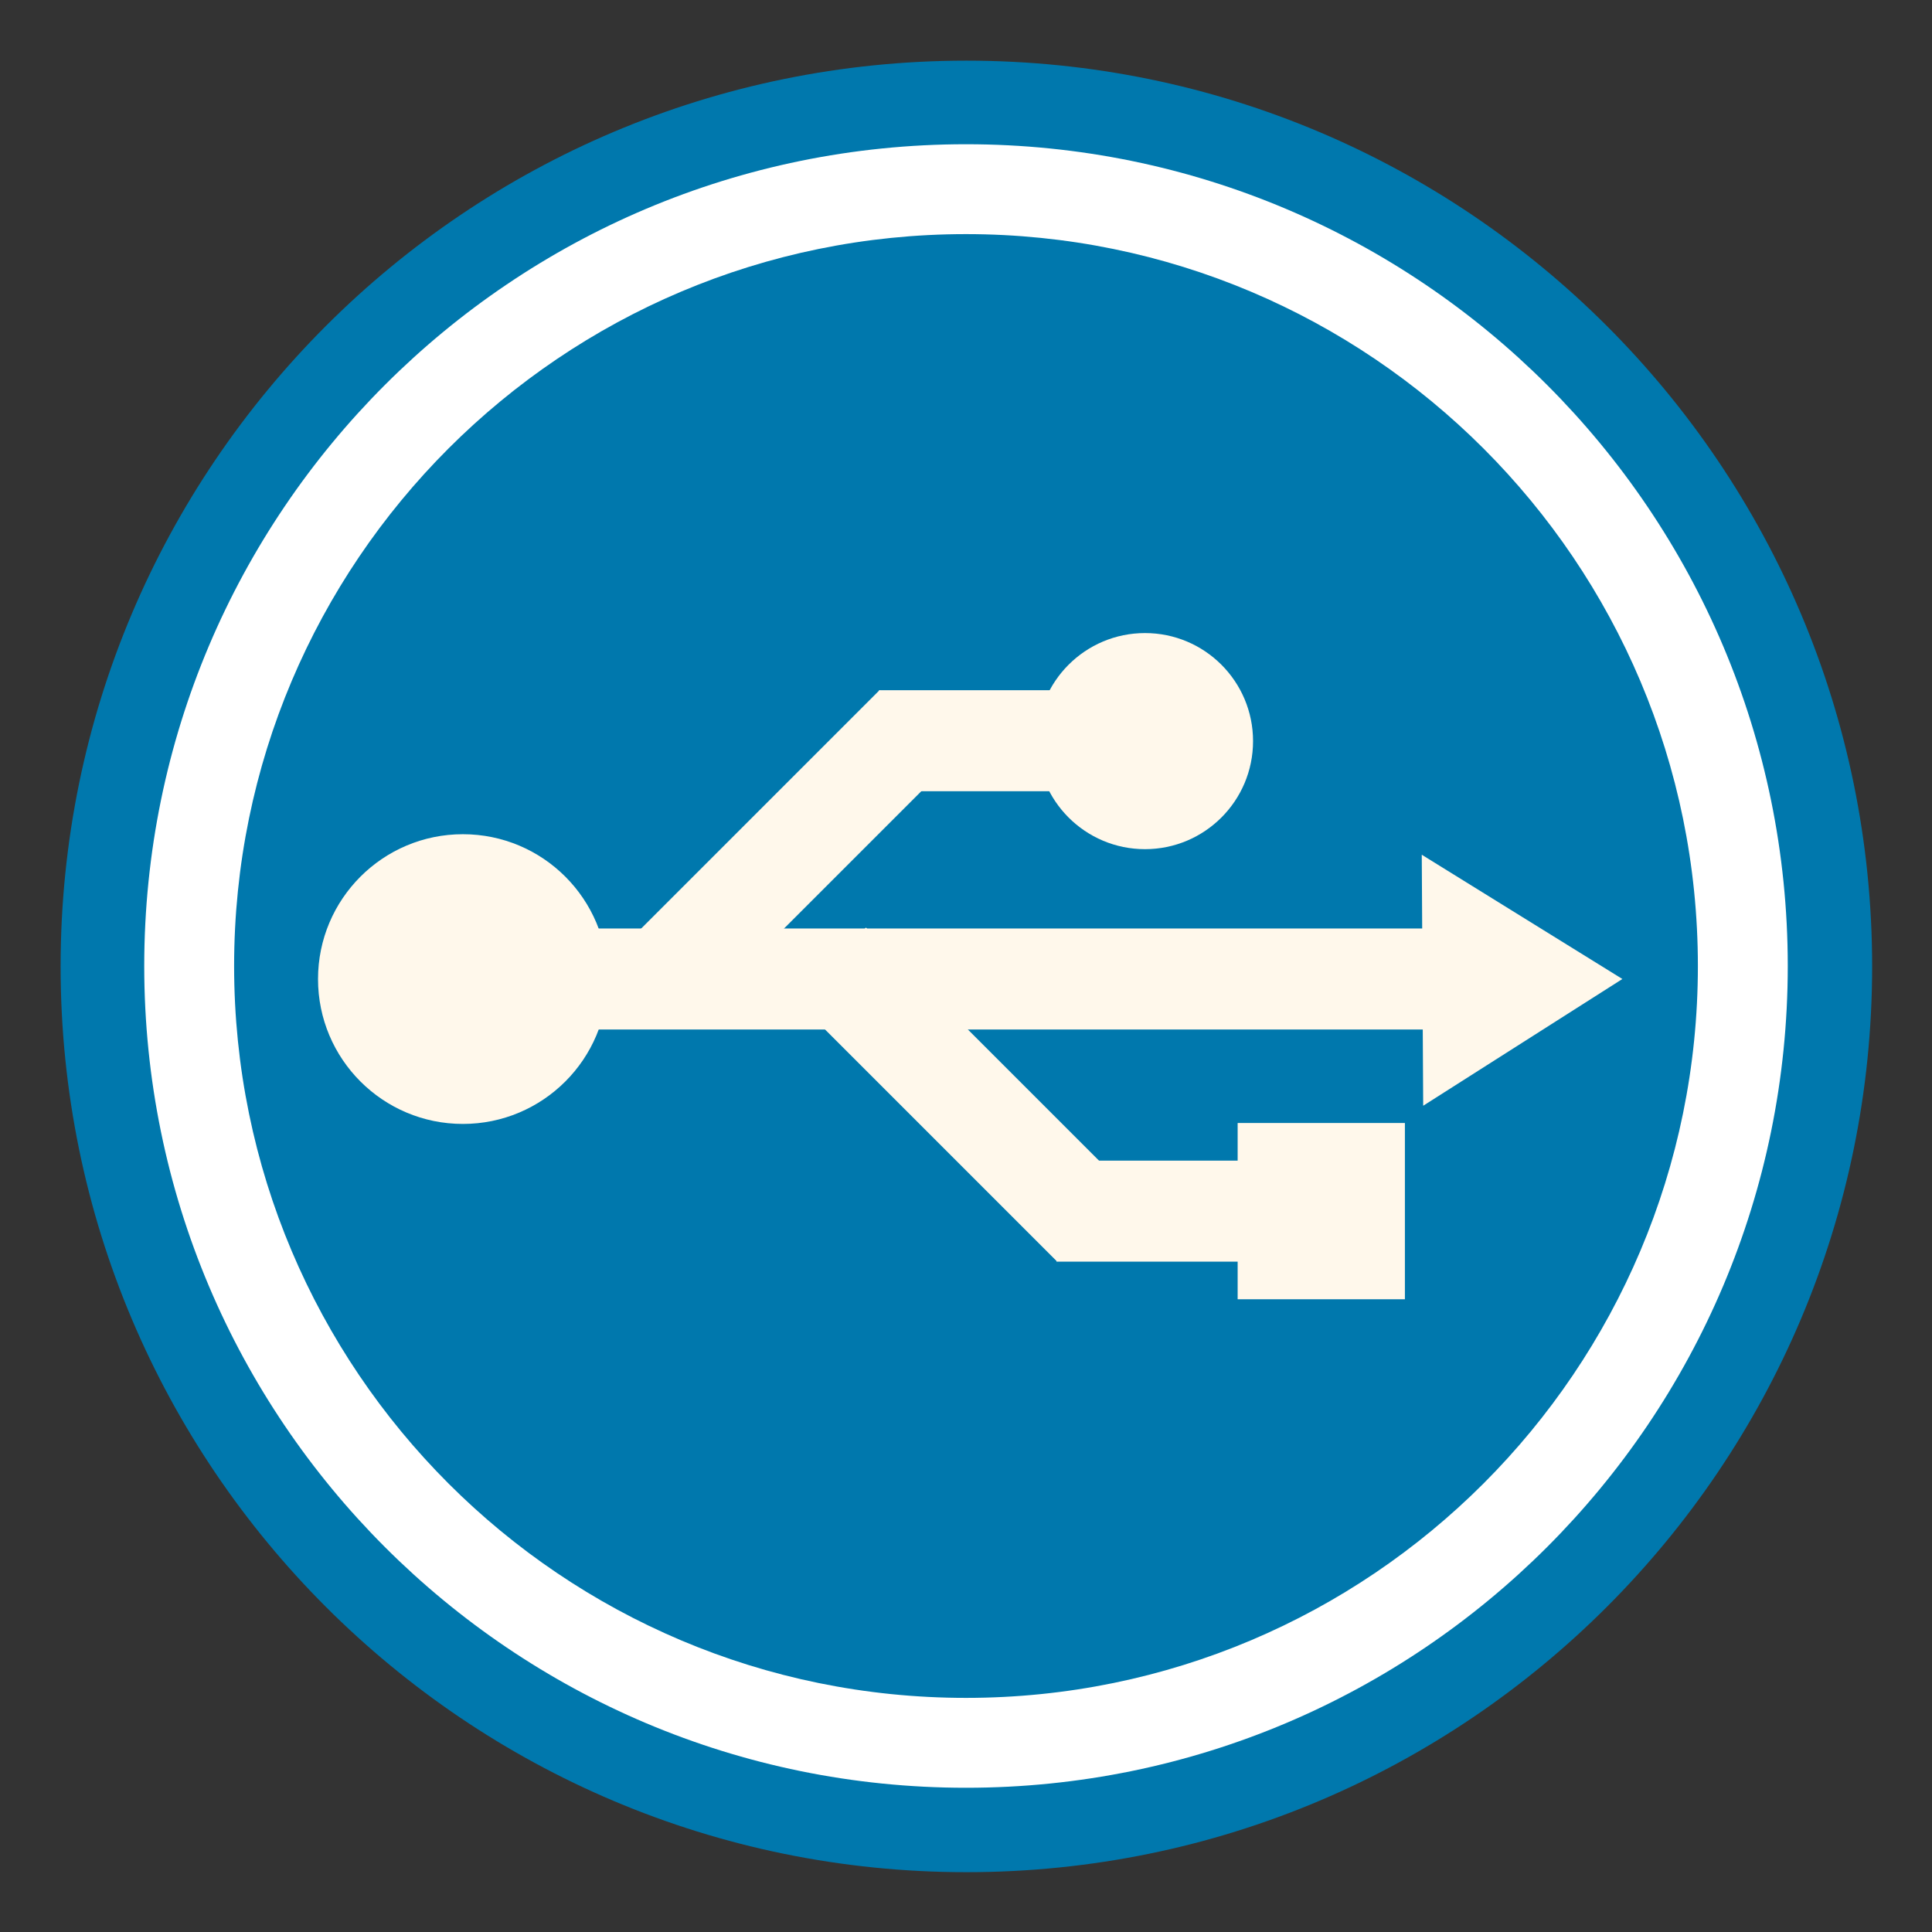 <?xml version="1.0" encoding="UTF-8" standalone="no"?>
<!-- Created with Inkscape (http://www.inkscape.org/) -->

<svg
   xmlns:dc="http://purl.org/dc/elements/1.1/"
   xmlns:cc="http://creativecommons.org/ns#"
   xmlns:rdf="http://www.w3.org/1999/02/22-rdf-syntax-ns#"
   xmlns:svg="http://www.w3.org/2000/svg"
   xmlns="http://www.w3.org/2000/svg"
   xmlns:sodipodi="http://sodipodi.sourceforge.net/DTD/sodipodi-0.dtd"
   xmlns:inkscape="http://www.inkscape.org/namespaces/inkscape"
   width="512"
   height="512"
   id="svg2"
   version="1.1"
   inkscape:version="0.48.4 r9939"
   sodipodi:docname="device-notifier.svg">
  <rect width="100%" height="100%" fill="#333333" stroke="none"/>
  <sodipodi:namedview
     id="base"
     pagecolor="#ffffff"
     bordercolor="#666666"
     borderopacity="1.0"
     inkscape:pageopacity="0.0"
     inkscape:pageshadow="2"
     inkscape:zoom="0.99999999"
     inkscape:cx="347.81527"
     inkscape:cy="279.81125"
     inkscape:document-units="px"
     inkscape:current-layer="layer1"
     showgrid="false"
     inkscape:window-width="1309"
     inkscape:window-height="750"
     inkscape:window-x="55"
     inkscape:window-y="-3"
     inkscape:window-maximized="1"
     showguides="true"
     inkscape:guide-bbox="true" />
  <defs
     id="defs4" />
  <g
     transform="translate(0,-540.362)"
     id="layer1"
     inkscape:groupmode="layer"
     inkscape:label="Layer 1">
    <path
       transform="matrix(2.897,0,0,2.897,-389.517,82.983)"
       d="m 305.714,246.286 c 0,45.761 -37.096,82.857 -82.857,82.857 -45.761,0 -82.857,-37.096 -82.857,-82.857 0,-45.761 37.096,-82.857 82.857,-82.857 45.761,0 82.857,37.096 82.857,82.857 z"
       sodipodi:ry="82.85714"
       sodipodi:rx="82.85714"
       sodipodi:cy="246.28572"
       sodipodi:cx="222.85715"
       id="path3796"
       style="fill:#0078ad;fill-opacity:1;fill-rule:evenodd;stroke:none"
       sodipodi:type="arc" />
    <g
       transform="translate(-734.534,-806.079)"
       inkscape:label="Livello 1"
       id="layer1-6" />
    <g
       transform="matrix(1.1,0,0,0.444,-639.453,-9.324)"
       id="g2036">
      <g
         transform="matrix(1.053,0,0,1.286,-1.263,-13.429)"
         style="opacity:0.4"
         id="g3712" />
    </g>
    <g
       id="g3541"
       transform="translate(-637.053,-34.435)" />
    <g
       id="g3536"
       transform="translate(-637.053,-34.435)" />
    <g
       transform="translate(-1340.053,-619.685)"
       id="g4076">
      <g
         id="g4038"
         transform="translate(-926.668,684.384)" />
    </g>
    <g
       style="display:none"
       id="layer1-2"
       inkscape:label="Livello 1"
       transform="translate(-980.688,-95.942)" />
    <g
       id="g2036-7"
       transform="matrix(1.1,0,0,0.444,-885.607,700.813)">
      <g
         id="g3712-0"
         style="opacity:0.4"
         transform="matrix(1.053,0,0,1.286,-1.263,-13.429)" />
    </g>
    <g
       transform="translate(-883.207,675.702)"
       id="g3541-1" />
    <g
       transform="translate(-883.207,675.702)"
       id="g3536-1" />
    <g
       id="g4076-3"
       transform="translate(-1586.207,90.452)">
      <g
         transform="translate(-926.668,684.384)"
         id="g4038-2" />
    </g>
    <g
       id="layer1-6-4"
       inkscape:label="Livello 1"
       transform="translate(65.18,-826.508)" />
    <g
       id="g2036-9"
       transform="matrix(1.1,0,0,0.444,160.261,-29.753)">
      <g
         id="g3712-6"
         style="opacity:0.4"
         transform="matrix(1.053,0,0,1.286,-1.263,-13.429)" />
    </g>
    <g
       transform="translate(162.661,-54.864)"
       id="g3541-6" />
    <g
       transform="translate(162.661,-54.864)"
       id="g3536-17" />
    <g
       id="g4076-2"
       transform="translate(-540.339,-640.114)">
      <g
         transform="translate(-926.668,684.384)"
         id="g4038-3" />
    </g>
    <g
       transform="translate(-180.974,-116.37)"
       inkscape:label="Livello 1"
       id="layer1-2-0"
       style="display:none" />
    <g
       transform="matrix(1.1,0,0,0.444,-85.893,680.384)"
       id="g2036-7-1">
      <g
         transform="matrix(1.053,0,0,1.286,-1.263,-13.429)"
         style="opacity:0.4"
         id="g3712-0-4" />
    </g>
    <g
       id="g3541-1-9"
       transform="translate(-83.493,655.273)" />
    <g
       id="g3536-1-6"
       transform="translate(-83.493,655.273)" />
    <g
       transform="translate(-786.493,70.024)"
       id="g4076-3-3">
      <g
         id="g4038-2-7"
         transform="translate(-926.668,684.384)" />
    </g>
    <path
       style="fill:#ffffff;fill-opacity:1;fill-rule:evenodd;stroke:none"
       d="m 256,578.586 c -120.275,0 -217.777,97.502 -217.777,217.777 0,120.275 97.502,217.777 217.777,217.777 120.275,0 217.777,-97.502 217.777,-217.777 0,-120.275 -97.502,-217.777 -217.777,-217.777 z m 0,23.819 c 107.113,0 193.957,86.845 193.957,193.957 0,107.113 -86.845,193.957 -193.957,193.957 -107.113,0 -193.957,-86.845 -193.957,-193.957 C 62.043,689.25 148.887,602.405 256,602.405 z"
       id="path3939"
       inkscape:connector-curvature="0" />
    <g
       id="g3172"
       transform="matrix(0,1,-1,0,1053.48,539.244)">
      <path
         transform="matrix(0.854,0,0,0.854,14.722,610.024)"
         d="m 332.845,375.629 c 0,24.826 -20.126,44.952 -44.952,44.952 -24.826,0 -44.952,-20.126 -44.952,-44.952 0,-24.826 20.126,-44.952 44.952,-44.952 24.826,0 44.952,20.126 44.952,44.952 z"
         sodipodi:ry="44.95179"
         sodipodi:rx="44.95179"
         sodipodi:cy="375.62939"
         sodipodi:cx="287.89346"
         id="path3962"
         style="fill:#fff8eb;fill-rule:evenodd;stroke:none"
         sodipodi:type="arc" />
      <path
         inkscape:transform-center-y="-3.8199234"
         inkscape:transform-center-x="-1.5395248"
         transform="matrix(-0.77,0.096,-0.104,-0.708,475.35,697.397)"
         d="m 227.143,60.571 84.909,10.978 -51.962,68.045 z"
         inkscape:randomized="0"
         inkscape:rounded="0"
         inkscape:flatsided="true"
         sodipodi:arg2="-1.4422237"
         sodipodi:arg1="-2.4894212"
         sodipodi:r2="44.487389"
         sodipodi:r1="49.430428"
         sodipodi:cy="90.571426"
         sodipodi:cx="266.42856"
         sodipodi:sides="3"
         id="path3964"
         style="fill:#fff8eb;fill-rule:evenodd;stroke:none"
         sodipodi:type="star" />
      <rect
         ry="0"
         rx="51.339"
         y="667.035"
         x="247.179"
         height="235.467"
         width="26.769"
         id="rect3966"
         style="fill:#fff8eb;fill-opacity:1;fill-rule:evenodd;stroke:none" />
      <rect
         inkscape:transform-center-x="29.250191"
         transform="matrix(0.707,-0.707,0.707,0.707,0,0)"
         inkscape:transform-center-y="-29.250213"
         style="fill:#fff8eb;fill-opacity:1;fill-rule:evenodd;stroke:none"
         id="rect3968"
         width="26.769"
         height="98.389"
         x="-450.053"
         y="710.315"
         rx="51.339"
         ry="0" />
      <rect
         ry="0"
         rx="51.339"
         y="732.469"
         x="184.032"
         height="88.035"
         width="26.769"
         id="rect3997"
         style="fill:#fff8eb;fill-opacity:1;fill-rule:evenodd;stroke:none"
         inkscape:transform-center-y="-37.012839"
         inkscape:transform-center-x="-2.1526512e-05" />
      <path
         sodipodi:type="arc"
         style="fill:#fff8eb;fill-rule:evenodd;stroke:none"
         id="path3999"
         sodipodi:cx="287.89346"
         sodipodi:cy="375.62939"
         sodipodi:rx="44.95179"
         sodipodi:ry="44.95179"
         d="m 332.845,375.629 c 0,24.826 -20.126,44.952 -44.952,44.952 -24.826,0 -44.952,-20.126 -44.952,-44.952 0,-24.826 20.126,-44.952 44.952,-44.952 24.826,0 44.952,20.126 44.952,44.952 z"
         transform="matrix(0.637,0,0,0.637,14.133,510.767)" />
      <rect
         ry="0"
         rx="51.339"
         y="309.725"
         x="-784.144"
         height="98.389"
         width="26.769"
         id="rect4012"
         style="fill:#fff8eb;fill-opacity:1;fill-rule:evenodd;stroke:none"
         inkscape:transform-center-y="-29.250191"
         transform="matrix(-0.707,-0.707,-0.707,0.707,0,0)"
         inkscape:transform-center-x="-29.250209" />
      <rect
         transform="scale(-1,1)"
         inkscape:transform-center-x="2.5812656e-05"
         inkscape:transform-center-y="-37.012839"
         style="fill:#fff8eb;fill-opacity:1;fill-rule:evenodd;stroke:none"
         id="rect4014"
         width="26.769"
         height="88.035"
         x="-335.466"
         y="685.446"
         rx="51.339"
         ry="0" />
      <rect
         rx="0"
         y="681.167"
         x="298.725"
         height="44.323"
         width="46.712"
         id="rect4020"
         style="fill:#fff8eb;fill-opacity:1;fill-rule:evenodd;stroke:none" />
    </g>
  </g>
</svg>

